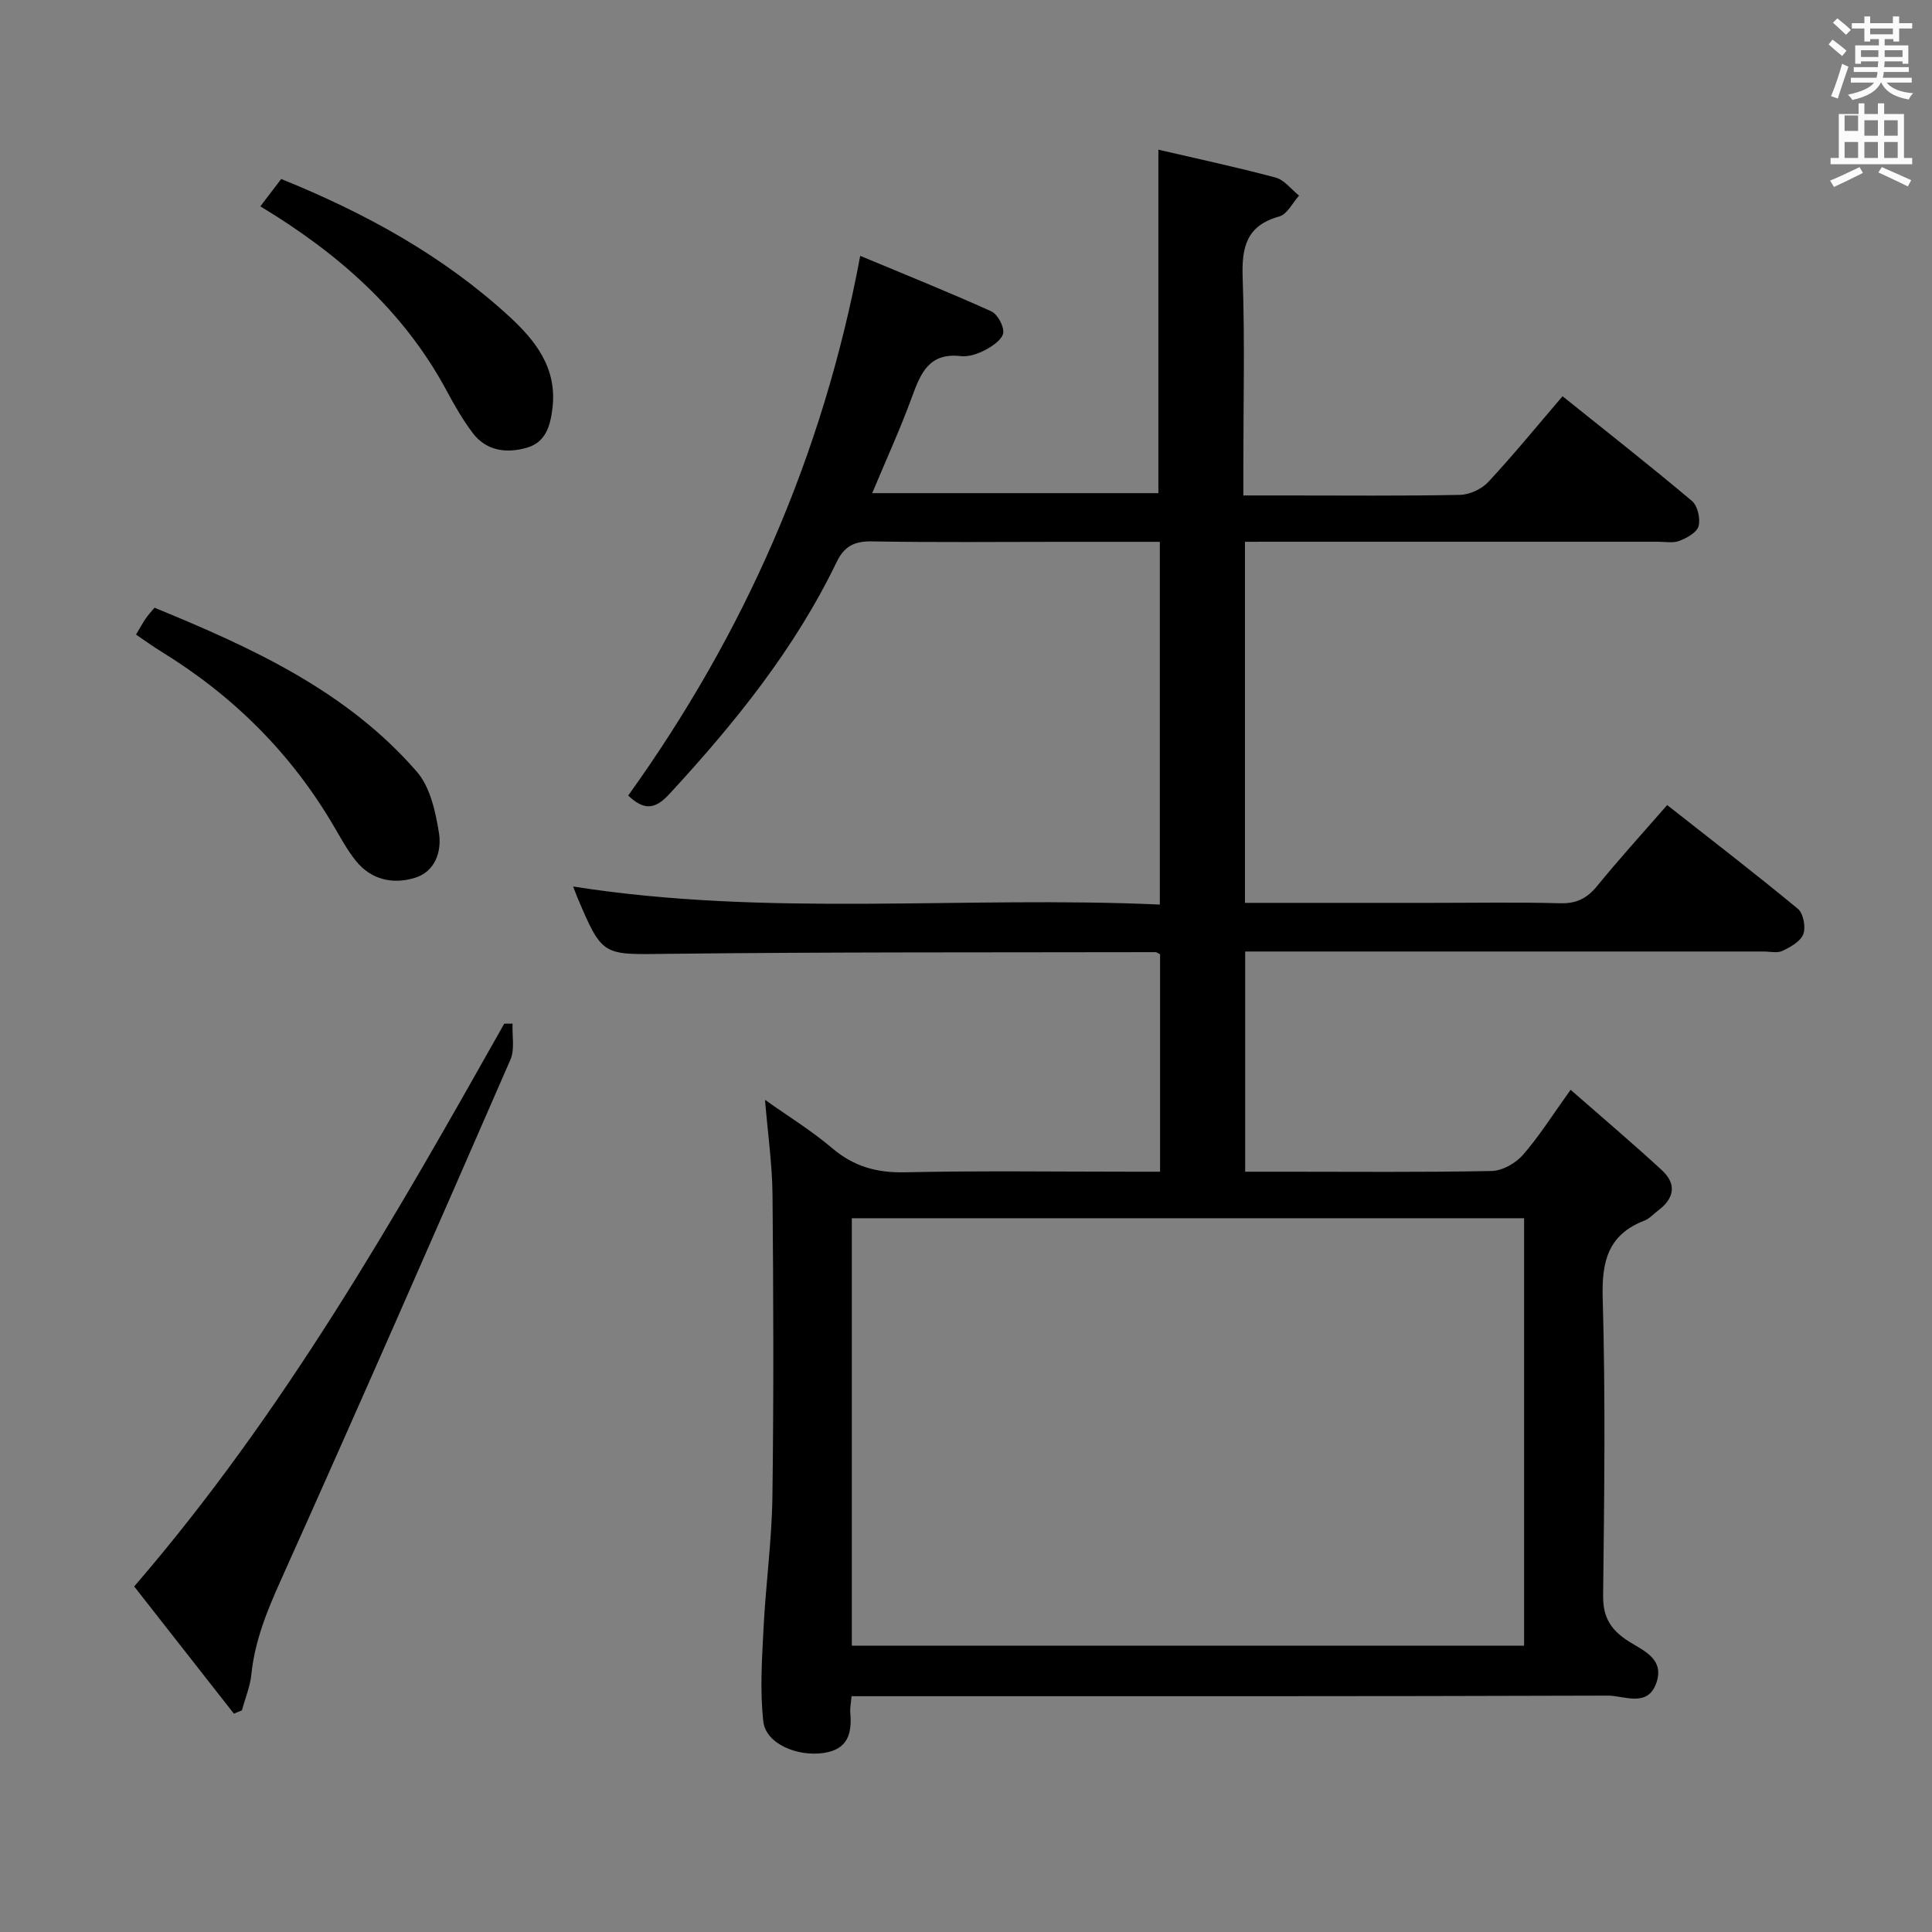 <svg enable-background="new 0 0 400 400" viewBox="0 0 400 400" xmlns="http://www.w3.org/2000/svg"><rect x="0" y="0" width="400" height="400" fill="#808080" stroke="none"/><path d="m378.6 9.2.8-1c.9.7 1.9 1.4 2.9 2.3l-.9 1.1c-1.1-.9-2-1.7-2.8-2.4zm.5 10.7c.9-2.1 1.6-4.3 2.3-6.7.4.2.8.4 1.3.6-.7 2.1-1.5 4.3-2.2 6.6zm.4-15.2.9-.9c1 .8 2 1.6 2.8 2.4l-1 1c-1-.9-1.9-1.8-2.7-2.5zm12.5-1.3h1.2v1.4h2.7v1.1h-2.7v2.7h-1.2v-.5h-1.8v1.3h4.9v3.8h-1.2v-.5h-3.7c0 .4-.1.9-.1 1.2h5.1v1h-5.2c0 .5-.1.9-.2 1.2h6v1h-5.2c1.1 1.3 2.9 2 5.5 2.2-.4.4-.7.8-.9 1.3-2.9-.5-4.8-1.6-5.7-3.5h-.1c-.8 1.7-2.7 2.9-5.9 3.6-.2-.4-.6-.8-.9-1.1 2.8-.6 4.6-1.4 5.4-2.5h-4.8v-1h5.3c.1-.3.2-.7.2-1.2h-4.9v-1h5c0-.4 0-.8.1-1.2h-3.6v.5h-1.2v-3.8h4.9v-1.3h-1.8v.5h-1.2v-2.7h-2.6v-1.1h2.6v-1.4h1.2v1.4h4.7v-1.4zm-6.7 8.4h3.6c0-.4 0-.9 0-1.4h-3.6zm1.9-4.7h4.7v-1.2h-4.7zm6.7 3.3h-3.7v1.4h3.7z" fill="#fafbfa"/><path d="m384.7 21.4h1.3v2.2h2.8v-2.2h1.3v2.2h4.1v9.1h1.7v1.3h-16.9v-1.3h1.7v-9.1h4.1v-2.2zm.3 13.2.7 1.2c-1.8.9-3.8 1.9-6 2.9-.2-.4-.5-.8-.8-1.3 2.4-1 4.4-2 6.1-2.8zm-3.1-7.5h2.8v-3.2h-2.8v4.2zm0 5.6h2.8v-3.3h-2.8zm4.1-4.6h2.8v-3.2h-2.8zm0 4.6h2.8v-3.3h-2.8zm3.6 1.9c2.1.9 4.1 1.8 6.1 2.7l-.7 1.3c-2.2-1.1-4.2-2-6.1-2.9zm3.3-9.7h-2.8v3.2h2.8zm-2.8 7.8h2.8v-3.3h-2.8z" fill="#fafbfa"/><g fill="#010000"><path d="m257.76 112.17v74.76h38.77c8.83 0 17.67-.16 26.5.08 3.34.09 5.53-1 7.61-3.54 4.51-5.53 9.32-10.82 14.53-16.79 9.19 7.23 18.25 14.2 27.05 21.47 1.14.94 1.68 3.77 1.14 5.23-.55 1.51-2.63 2.68-4.29 3.48-1.09.52-2.62.14-3.95.14-33.83 0-67.66 0-101.49 0-1.82 0-3.64 0-5.83 0v45.59h8.05c14.33 0 28.67.14 42.99-.15 2.2-.04 4.93-1.59 6.44-3.3 3.36-3.84 6.11-8.23 9.9-13.51 6.56 5.75 12.84 11.07 18.89 16.64 3.12 2.87 2.58 5.86-.78 8.36-.94.69-1.76 1.67-2.8 2.07-7.54 2.9-8.89 8.41-8.67 16.06.59 20.48.33 40.99.09 61.49-.05 4.14 1.19 6.68 4.52 9.06 3.09 2.22 8.45 3.75 6.46 9.23-1.83 5.03-6.65 2.51-10.02 2.52-50.33.17-100.66.12-150.99.12-1.79 0-3.58 0-5.57 0-.13 1.47-.35 2.45-.27 3.39.37 4.27-.44 7.62-5.51 8.36-5.48.81-11.97-1.92-12.49-6.49-.72-6.35-.29-12.86.04-19.29.46-9.12 1.72-18.21 1.84-27.32.28-20.83.21-41.66.02-62.49-.06-6.27-.97-12.54-1.55-19.63 4.81 3.42 9.65 6.39 13.92 10.02 4.47 3.79 9.2 5.11 15.04 4.98 15.66-.34 31.33-.12 46.99-.12h5.84c0-15.29 0-30.17 0-45.01-.39-.19-.67-.45-.96-.45-33.66.07-67.32-.04-100.97.35-13.48.16-13.48.66-18.71-11.67-.25-.6-.47-1.22-.88-2.27 40.43 6.38 80.78 1.9 121.47 3.74 0-25.26 0-49.94 0-75.1-7 0-13.8 0-20.59 0-13 0-26 .14-39-.09-3.65-.07-5.74.98-7.34 4.31-8.7 18.03-21.13 33.38-34.62 48-2.96 3.21-5.23 3.43-8.52.31 23.96-33.38 40.29-70.21 48.04-111.74 9.26 3.87 18.26 7.48 27.1 11.47 1.32.6 2.65 3.02 2.51 4.45-.13 1.3-2.1 2.7-3.57 3.49-1.56.83-3.55 1.55-5.24 1.35-6.56-.75-8.29 3.55-10.1 8.49-2.39 6.54-5.3 12.89-8.22 19.88h59.25c0-23.61 0-47.14 0-71.11 7.9 1.84 16.14 3.6 24.26 5.77 1.83.49 3.26 2.46 4.87 3.74-1.35 1.49-2.46 3.87-4.1 4.32-6.84 1.89-7.8 6.39-7.58 12.69.46 12.98.14 25.99.14 38.99v6.08h8.85c12 0 24 .12 35.99-.12 2-.04 4.5-1.19 5.87-2.67 5.21-5.6 10.05-11.53 15.38-17.75 9.07 7.27 18.06 14.33 26.79 21.68 1.18.99 1.78 3.66 1.37 5.21-.34 1.3-2.41 2.45-3.96 3.05-1.31.51-2.96.18-4.46.18-26.5 0-53 0-79.49 0-1.83.01-3.65.01-6 .01zm-81.4 140.05v88.51h139.19c0-29.63 0-59 0-88.51-46.5 0-92.62 0-139.19 0z"/><path d="m106.12 211.93c-.11 2.5.49 5.32-.44 7.46-15.72 36.05-31.5 72.07-47.61 107.94-2.82 6.27-5.31 12.42-6.02 19.29-.26 2.54-1.29 5-1.96 7.49-.56.23-1.11.45-1.67.68-6.86-8.75-13.72-17.51-20.64-26.33 30.92-35.84 53.86-76.12 76.62-116.52.56-.01 1.14-.01 1.72-.01z"/><path d="m28.16 131.38c.85-1.41 1.4-2.43 2.05-3.38.46-.68 1.03-1.27 1.78-2.18 20.08 8.25 39.74 17.17 54.31 33.95 2.77 3.19 3.87 8.26 4.58 12.66.6 3.78-.72 8.03-5.02 9.33-4.54 1.37-9.02.4-12.18-3.53-1.75-2.18-3.12-4.7-4.54-7.13-8.83-15.1-20.84-27.04-35.71-36.17-1.71-1.05-3.32-2.22-5.27-3.55z"/><path d="m53.9 42.72c1.61-2.11 2.91-3.8 4.32-5.66 17.3 7 33.37 15.78 47.12 28.37 5.5 5.04 10.01 10.72 9.05 19-.43 3.71-1.39 7.12-5.26 8.25-4.19 1.22-8.42.74-11.28-3.06-2.09-2.77-3.82-5.83-5.47-8.89-8.88-16.45-22.35-28.27-38.48-38.01z"/></g></svg>